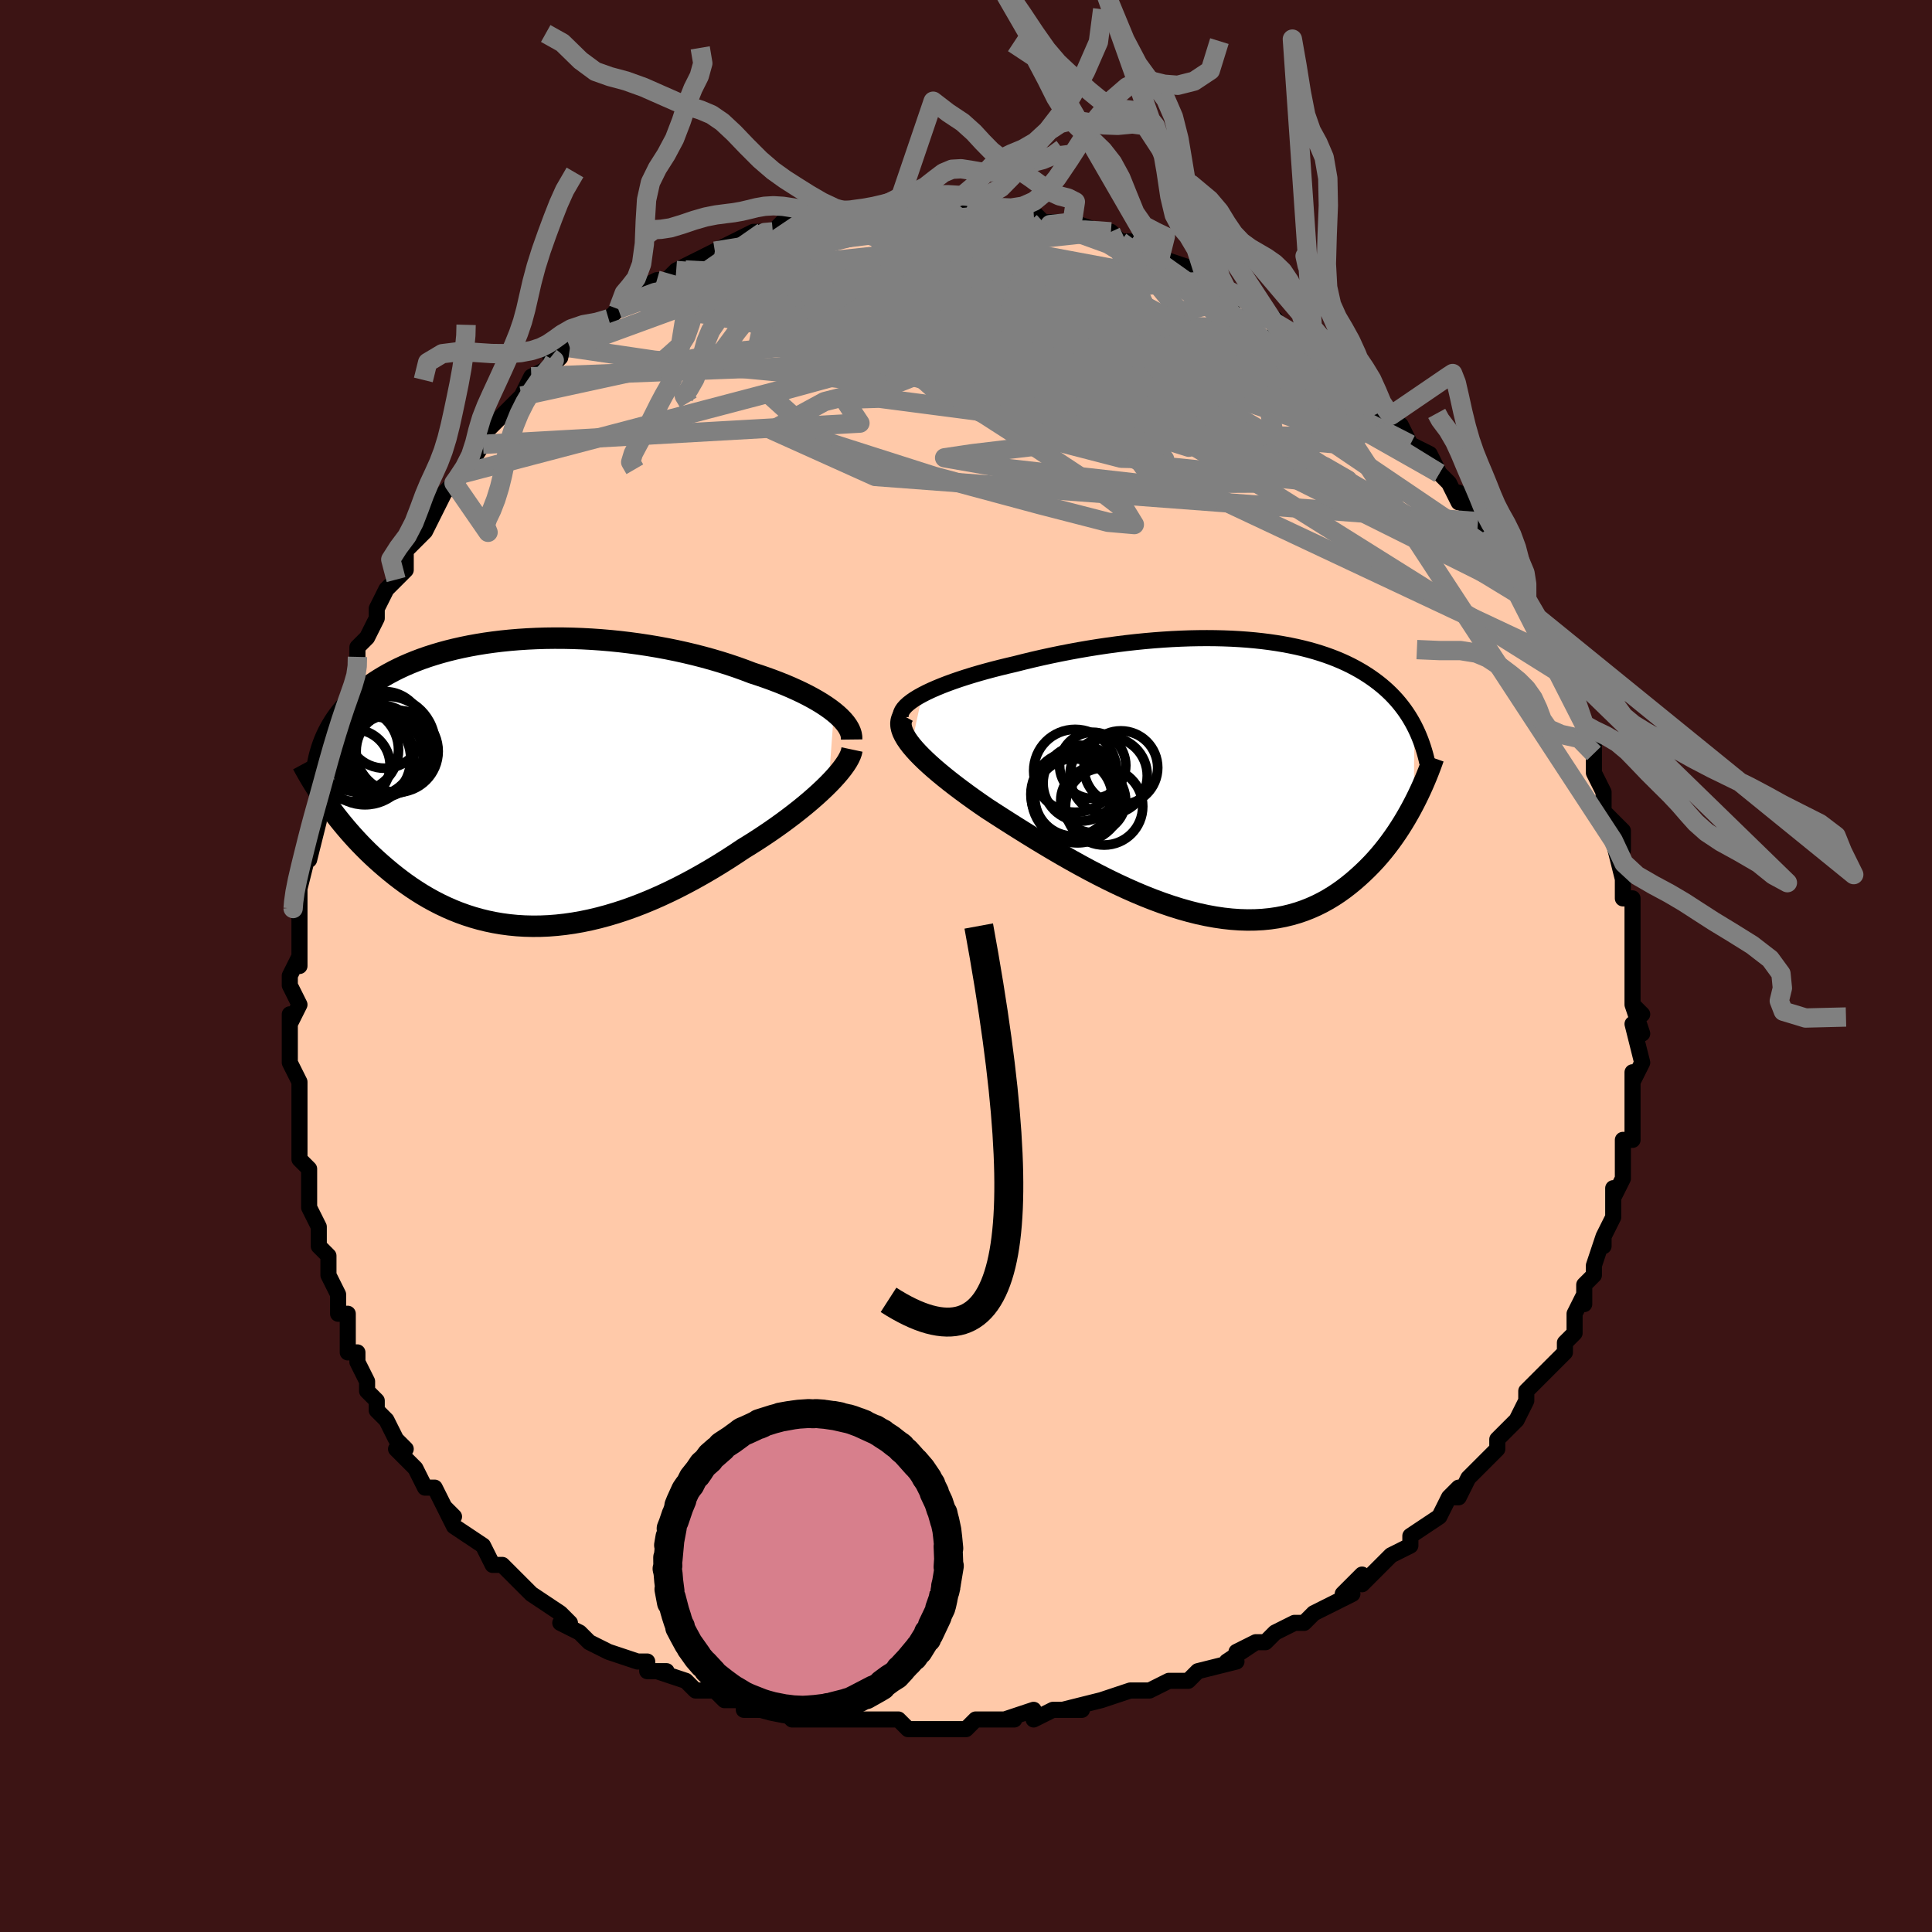 <svg viewBox="-100 -100 200 200" xmlns="http://www.w3.org/2000/svg" width="400" height="400" id="face-svg"><defs><clipPath id="leftEyeClipPath"><polyline points="31.471,-7.313,31.089,-7.606,30.676,-7.897,30.234,-8.186,29.762,-8.473,29.263,-8.757,28.738,-9.038,28.187,-9.315,27.612,-9.587,27.015,-9.856,26.395,-10.119,25.755,-10.376,25.095,-10.628,24.416,-10.874,23.72,-11.113,23.007,-11.345,22.218,-11.647,21.404,-11.939,20.567,-12.221,19.708,-12.492,18.829,-12.752,17.932,-12.999,17.018,-13.234,16.089,-13.455,15.148,-13.663,14.195,-13.856,13.232,-14.034,12.262,-14.197,11.286,-14.345,10.306,-14.477,9.323,-14.594,8.34,-14.694,7.358,-14.778,6.379,-14.846,5.404,-14.898,4.435,-14.933,3.473,-14.953,2.521,-14.956,1.579,-14.944,0.648,-14.915,-0.269,-14.871,-1.172,-14.812,-2.06,-14.738,-2.932,-14.649,-3.786,-14.545,-4.622,-14.428,-5.439,-14.296,-6.236,-14.152,-7.013,-13.994,-7.768,-13.824,-8.503,-13.642,-9.215,-13.449,-9.905,-13.244,-10.573,-13.03,-11.218,-12.805,-11.84,-12.57,-12.44,-12.327,-13.018,-12.076,-13.573,-11.817,-14.107,-11.55,-14.618,-11.277,-15.109,-10.998,-15.579,-10.714,-16.03,-10.425,-16.461,-10.131,-16.873,-9.834,-17.268,-9.532,-17.645,-9.225,-18.005,-8.912,-18.348,-8.594,-18.674,-8.271,-18.983,-7.944,-19.276,-7.612,-19.553,-7.276,-19.813,-6.936,-20.059,-6.592,-20.289,-6.244,-20.504,-5.893,-20.705,-5.539,-20.891,-5.182,-21.095,2.042,-20.795,2.461,-20.484,2.883,-20.162,3.308,-19.829,3.735,-19.484,4.164,-19.128,4.594,-18.76,5.025,-18.38,5.456,-17.989,5.886,-17.586,6.315,-17.17,6.742,-16.743,7.167,-16.303,7.588,-15.852,8.005,-15.387,8.419,-14.908,8.833,-14.414,9.245,-13.906,9.653,-13.383,10.056,-12.845,10.452,-12.291,10.839,-11.722,11.217,-11.137,11.584,-10.537,11.938,-9.921,12.277,-9.289,12.602,-8.642,12.909,-7.979,13.199,-7.301,13.469,-6.607,13.718,-5.899,13.946,-5.176,14.151,-4.438,14.332,-3.686,14.488,-2.921,14.619,-2.142,14.723,-1.351,14.801,-0.547,14.85,0.269,14.871,1.096,14.864,1.934,14.828,2.781,14.762,3.638,14.667,4.503,14.543,5.376,14.39,6.256,14.207,7.142,13.996,8.033,13.756,8.928,13.489,9.827,13.195,10.728,12.874,11.63,12.528,12.531,12.157,13.432,11.763,14.331,11.346,15.226,10.909,16.117,10.451,17.002,9.976,17.879,9.484,18.748,8.978,19.608,8.458,20.456,7.927,21.291,7.386,22.112,6.838,22.815,6.405,23.507,5.965,24.186,5.52,24.852,5.071,25.503,4.618,26.138,4.163,26.755,3.706,27.355,3.249,27.935,2.793,28.494,2.339,29.031,1.887,29.544,1.439,30.032,0.997,30.494,0.561,30.927,0.133"></polyline></clipPath><clipPath id="rightEyeClipPath"><polyline points="-31.137,-8.557,-30.677,-8.792,-30.184,-9.025,-29.658,-9.255,-29.103,-9.483,-28.519,-9.708,-27.91,-9.93,-27.276,-10.148,-26.619,-10.362,-25.942,-10.572,-25.245,-10.778,-24.531,-10.978,-23.8,-11.174,-23.055,-11.364,-22.297,-11.549,-21.526,-11.729,-20.606,-11.962,-19.673,-12.187,-18.728,-12.404,-17.774,-12.611,-16.812,-12.81,-15.844,-12.998,-14.873,-13.176,-13.898,-13.343,-12.923,-13.499,-11.949,-13.643,-10.977,-13.775,-10.008,-13.896,-9.045,-14.004,-8.088,-14.1,-7.139,-14.183,-6.199,-14.253,-5.269,-14.311,-4.35,-14.355,-3.443,-14.387,-2.548,-14.405,-1.668,-14.411,-0.802,-14.404,0.048,-14.384,0.882,-14.352,1.7,-14.306,2.5,-14.249,3.283,-14.179,4.047,-14.097,4.793,-14.003,5.52,-13.897,6.228,-13.779,6.916,-13.651,7.585,-13.511,8.234,-13.361,8.864,-13.201,9.474,-13.03,10.065,-12.849,10.636,-12.659,11.188,-12.46,11.721,-12.252,12.235,-12.036,12.73,-11.812,13.208,-11.58,13.667,-11.34,14.109,-11.094,14.534,-10.842,14.943,-10.583,15.336,-10.319,15.713,-10.049,16.076,-9.775,16.425,-9.495,16.76,-9.208,17.082,-8.915,17.391,-8.616,17.686,-8.311,17.97,-8,18.24,-7.683,18.498,-7.36,18.745,-7.032,18.979,-6.699,19.202,-6.36,19.413,-6.016,19.613,-5.667,19.802,-5.313,19.754,2.734,19.493,3.228,19.219,3.723,18.934,4.219,18.637,4.714,18.327,5.208,18.004,5.701,17.668,6.19,17.319,6.675,16.956,7.156,16.58,7.63,16.19,8.098,15.786,8.557,15.367,9.007,14.934,9.447,14.486,9.879,14.022,10.306,13.541,10.726,13.043,11.135,12.528,11.532,11.995,11.915,11.443,12.281,10.873,12.628,10.283,12.955,9.674,13.26,9.046,13.54,8.398,13.796,7.731,14.024,7.044,14.223,6.338,14.394,5.613,14.533,4.869,14.641,4.107,14.717,3.326,14.759,2.529,14.769,1.714,14.744,0.883,14.685,0.037,14.593,-0.825,14.466,-1.7,14.306,-2.588,14.114,-3.488,13.888,-4.399,13.631,-5.32,13.344,-6.25,13.027,-7.187,12.681,-8.13,12.309,-9.078,11.911,-10.03,11.49,-10.983,11.047,-11.937,10.584,-12.889,10.103,-13.839,9.606,-14.784,9.095,-15.723,8.574,-16.655,8.043,-17.577,7.505,-18.488,6.963,-19.387,6.419,-20.27,5.875,-21.137,5.334,-21.987,4.799,-22.816,4.27,-23.624,3.751,-24.408,3.244,-25.095,2.772,-25.764,2.302,-26.415,1.835,-27.045,1.371,-27.655,0.912,-28.242,0.458,-28.804,0.01,-29.342,-0.432,-29.853,-0.866,-30.335,-1.293,-30.788,-1.71,-31.209,-2.119,-31.598,-2.517,-31.952,-2.906,-32.271,-3.283"></polyline></clipPath><filter id="fuzzy"><feTurbulence id="turbulence" baseFrequency="0.05" numOctaves="3" type="noise" result="noise"></feTurbulence><feDisplacementMap in="SourceGraphic" in2="noise" scale="2"></feDisplacementMap></filter><linearGradient id="rainbowGradient" x1="0%" y1="0%" x2="100%" y2="0%"><stop offset="0%" style="stop-color: rgb(44, 34, 43);  stop-opacity: 1"></stop><stop offset="50%" style="stop-color: rgb(230, 230, 250);  stop-opacity: 1"></stop><stop offset="100%" style="stop-color: rgb(145, 85, 61);  stop-opacity: 1"></stop></linearGradient></defs><title>That&#39;s an ugly face</title><desc>CREATED BY XUAN TANG, MORE INFO AT TXSTC55.GITHUB.IO</desc><rect x="-100" y="-100" width="100%" height="100%" opacity="1" fill="rgb(60, 20, 20)"></rect><polyline id="faceContour" points="69,1,69,2,69,3,69,4,70,5,69,4,70,7,69,6,70,10,69,12,69,11,69,14,69,13,69,14,69,15,69,17,69,18,68,18,68,19,68,22,67,24,67,23,67,25,67,26,66,28,66,29,66,28,65,31,65,32,64,33,64,35,64,34,63,36,63,38,63,38,62,39,62,40,60,42,60,42,58,44,58,45,58,45,58,45,57,47,56,48,55,49,55,50,53,52,53,52,52,53,51,55,50,55,51,54,50,55,49,57,49,57,46,59,46,60,46,60,44,61,43,62,44,61,41,64,41,63,39,65,39,65,40,65,38,66,36,67,35,68,34,68,32,69,31,70,30,70,28,71,30,70,27,72,28,72,24,73,24,73,24,73,23,74,21,74,21,74,19,75,17,75,18,75,17,75,14,76,14,76,10,77,12,77,9,77,7,78,7,77,4,78,5,78,2,78,2,78,1,78,0,79,-2,79,-3,79,-3,79,-4,79,-6,79,-7,78,-9,78,-10,78,-11,78,-12,78,-15,78,-13,78,-14,78,-18,78,-19,77,-18,78,-19,77,-20,77,-23,77,-23,76,-25,76,-25,76,-26,75,-28,75,-28,75,-29,74,-32,73,-31,73,-33,73,-33,72,-34,72,-37,71,-37,71,-39,70,-40,69,-40,69,-42,68,-41,68,-42,67,-45,65,-45,65,-46,64,-45,65,-47,63,-48,62,-49,62,-50,60,-50,60,-50,60,-53,58,-54,56,-53,57,-54,56,-55,54,-55,54,-56,54,-57,52,-59,50,-58,50,-59,49,-60,47,-60,47,-61,46,-61,45,-62,44,-62,43,-63,41,-63,40,-64,40,-64,36,-65,36,-65,36,-65,35,-65,34,-66,32,-66,32,-66,30,-67,29,-67,29,-67,27,-68,25,-68,24,-68,22,-68,21,-69,20,-69,19,-69,18,-69,15,-69,15,-69,12,-69,12,-70,10,-70,10,-70,10,-70,5,-70,6,-69,4,-70,2,-70,1,-69,-1,-69,0,-69,-3,-69,-6,-69,-5,-69,-7,-69,-7,-69,-8,-68,-12,-68,-11,-67,-15,-68,-14,-67,-17,-67,-16,-66,-18,-67,-19,-66,-21,-66,-21,-65,-24,-65,-25,-64,-27,-64,-28,-63,-29,-63,-30,-63,-31,-63,-32,-63,-33,-62,-34,-61,-36,-61,-37,-61,-37,-60,-39,-59,-40,-59,-40,-58,-41,-58,-43,-57,-44,-56,-45,-55,-47,-54,-49,-54,-49,-53,-50,-53,-50,-52,-51,-50,-54,-50,-54,-50,-54,-50,-55,-47,-58,-48,-57,-46,-59,-46,-59,-45,-61,-43,-62,-43,-62,-42,-63,-43,-63,-41,-64,-41,-64,-39,-66,-38,-66,-37,-67,-36,-68,-36,-68,-34,-69,-35,-69,-34,-70,-32,-71,-31,-71,-30,-72,-30,-72,-30,-72,-28,-73,-26,-74,-24,-75,-25,-74,-24,-75,-22,-76,-22,-76,-22,-76,-21,-76,-20,-76,-19,-77,-17,-77,-17,-77,-17,-77,-14,-78,-14,-78,-12,-78,-12,-78,-10,-78,-9,-78,-7,-79,-8,-79,-6,-79,-6,-79,-3,-79,-2,-79,-3,-79,-2,-79,1,-78,1,-79,2,-78,2,-79,4,-78,4,-78,7,-78,7,-78,8,-77,10,-77,9,-77,12,-76,11,-77,14,-76,15,-76,16,-75,16,-75,17,-75,19,-74,21,-73,20,-73,20,-73,21,-73,24,-72,24,-71,25,-71,26,-71,27,-70,29,-69,28,-69,29,-69,30,-67,32,-67,32,-66,33,-66,34,-65,36,-64,36,-64,36,-63,38,-62,39,-61,40,-61,41,-60,42,-58,42,-58,44,-57,44,-57,45,-55,45,-56,46,-54,46,-54,48,-53,49,-51,49,-51,50,-50,51,-48,51,-49,52,-47,53,-45,53,-45,53,-46,54,-44,56,-42,56,-41,57,-39,57,-40,58,-38,58,-37,59,-36,60,-35,61,-33,60,-34,61,-32,61,-32,62,-30,63,-28,63,-28,64,-25,64,-25,64,-25,65,-22,65,-23,65,-21,65,-20,66,-18,66,-16,67,-15,67,-15,68,-14,68,-12,67,-13,68,-9,68,-10,68,-7,69,-7,69,-6,69,-5,69,-4,69,-2,69,-3,69,1,69,2" fill="#ffc9a9" stroke="black" stroke-width="1.667" stroke-linejoin="round" filter="url(#fuzzy)"></polyline><g transform="translate(26.607 -19.532)"><polyline id="rightCountour" points="-31.137,-8.557,-30.677,-8.792,-30.184,-9.025,-29.658,-9.255,-29.103,-9.483,-28.519,-9.708,-27.91,-9.93,-27.276,-10.148,-26.619,-10.362,-25.942,-10.572,-25.245,-10.778,-24.531,-10.978,-23.8,-11.174,-23.055,-11.364,-22.297,-11.549,-21.526,-11.729,-20.606,-11.962,-19.673,-12.187,-18.728,-12.404,-17.774,-12.611,-16.812,-12.81,-15.844,-12.998,-14.873,-13.176,-13.898,-13.343,-12.923,-13.499,-11.949,-13.643,-10.977,-13.775,-10.008,-13.896,-9.045,-14.004,-8.088,-14.1,-7.139,-14.183,-6.199,-14.253,-5.269,-14.311,-4.35,-14.355,-3.443,-14.387,-2.548,-14.405,-1.668,-14.411,-0.802,-14.404,0.048,-14.384,0.882,-14.352,1.7,-14.306,2.5,-14.249,3.283,-14.179,4.047,-14.097,4.793,-14.003,5.52,-13.897,6.228,-13.779,6.916,-13.651,7.585,-13.511,8.234,-13.361,8.864,-13.201,9.474,-13.03,10.065,-12.849,10.636,-12.659,11.188,-12.46,11.721,-12.252,12.235,-12.036,12.73,-11.812,13.208,-11.58,13.667,-11.34,14.109,-11.094,14.534,-10.842,14.943,-10.583,15.336,-10.319,15.713,-10.049,16.076,-9.775,16.425,-9.495,16.76,-9.208,17.082,-8.915,17.391,-8.616,17.686,-8.311,17.97,-8,18.24,-7.683,18.498,-7.36,18.745,-7.032,18.979,-6.699,19.202,-6.36,19.413,-6.016,19.613,-5.667,19.802,-5.313,19.754,2.734,19.493,3.228,19.219,3.723,18.934,4.219,18.637,4.714,18.327,5.208,18.004,5.701,17.668,6.19,17.319,6.675,16.956,7.156,16.58,7.63,16.19,8.098,15.786,8.557,15.367,9.007,14.934,9.447,14.486,9.879,14.022,10.306,13.541,10.726,13.043,11.135,12.528,11.532,11.995,11.915,11.443,12.281,10.873,12.628,10.283,12.955,9.674,13.26,9.046,13.54,8.398,13.796,7.731,14.024,7.044,14.223,6.338,14.394,5.613,14.533,4.869,14.641,4.107,14.717,3.326,14.759,2.529,14.769,1.714,14.744,0.883,14.685,0.037,14.593,-0.825,14.466,-1.7,14.306,-2.588,14.114,-3.488,13.888,-4.399,13.631,-5.32,13.344,-6.25,13.027,-7.187,12.681,-8.13,12.309,-9.078,11.911,-10.03,11.49,-10.983,11.047,-11.937,10.584,-12.889,10.103,-13.839,9.606,-14.784,9.095,-15.723,8.574,-16.655,8.043,-17.577,7.505,-18.488,6.963,-19.387,6.419,-20.27,5.875,-21.137,5.334,-21.987,4.799,-22.816,4.27,-23.624,3.751,-24.408,3.244,-25.095,2.772,-25.764,2.302,-26.415,1.835,-27.045,1.371,-27.655,0.912,-28.242,0.458,-28.804,0.01,-29.342,-0.432,-29.853,-0.866,-30.335,-1.293,-30.788,-1.71,-31.209,-2.119,-31.598,-2.517,-31.952,-2.906,-32.271,-3.283" fill="white" stroke="white" stroke-width="0" stroke-linejoin="round" filter="url(#fuzzy)"></polyline></g><g transform="translate(-45.146 -18.985)"><polyline id="leftCountour" points="31.471,-7.313,31.089,-7.606,30.676,-7.897,30.234,-8.186,29.762,-8.473,29.263,-8.757,28.738,-9.038,28.187,-9.315,27.612,-9.587,27.015,-9.856,26.395,-10.119,25.755,-10.376,25.095,-10.628,24.416,-10.874,23.72,-11.113,23.007,-11.345,22.218,-11.647,21.404,-11.939,20.567,-12.221,19.708,-12.492,18.829,-12.752,17.932,-12.999,17.018,-13.234,16.089,-13.455,15.148,-13.663,14.195,-13.856,13.232,-14.034,12.262,-14.197,11.286,-14.345,10.306,-14.477,9.323,-14.594,8.34,-14.694,7.358,-14.778,6.379,-14.846,5.404,-14.898,4.435,-14.933,3.473,-14.953,2.521,-14.956,1.579,-14.944,0.648,-14.915,-0.269,-14.871,-1.172,-14.812,-2.06,-14.738,-2.932,-14.649,-3.786,-14.545,-4.622,-14.428,-5.439,-14.296,-6.236,-14.152,-7.013,-13.994,-7.768,-13.824,-8.503,-13.642,-9.215,-13.449,-9.905,-13.244,-10.573,-13.03,-11.218,-12.805,-11.84,-12.57,-12.44,-12.327,-13.018,-12.076,-13.573,-11.817,-14.107,-11.55,-14.618,-11.277,-15.109,-10.998,-15.579,-10.714,-16.03,-10.425,-16.461,-10.131,-16.873,-9.834,-17.268,-9.532,-17.645,-9.225,-18.005,-8.912,-18.348,-8.594,-18.674,-8.271,-18.983,-7.944,-19.276,-7.612,-19.553,-7.276,-19.813,-6.936,-20.059,-6.592,-20.289,-6.244,-20.504,-5.893,-20.705,-5.539,-20.891,-5.182,-21.095,2.042,-20.795,2.461,-20.484,2.883,-20.162,3.308,-19.829,3.735,-19.484,4.164,-19.128,4.594,-18.76,5.025,-18.38,5.456,-17.989,5.886,-17.586,6.315,-17.17,6.742,-16.743,7.167,-16.303,7.588,-15.852,8.005,-15.387,8.419,-14.908,8.833,-14.414,9.245,-13.906,9.653,-13.383,10.056,-12.845,10.452,-12.291,10.839,-11.722,11.217,-11.137,11.584,-10.537,11.938,-9.921,12.277,-9.289,12.602,-8.642,12.909,-7.979,13.199,-7.301,13.469,-6.607,13.718,-5.899,13.946,-5.176,14.151,-4.438,14.332,-3.686,14.488,-2.921,14.619,-2.142,14.723,-1.351,14.801,-0.547,14.85,0.269,14.871,1.096,14.864,1.934,14.828,2.781,14.762,3.638,14.667,4.503,14.543,5.376,14.39,6.256,14.207,7.142,13.996,8.033,13.756,8.928,13.489,9.827,13.195,10.728,12.874,11.63,12.528,12.531,12.157,13.432,11.763,14.331,11.346,15.226,10.909,16.117,10.451,17.002,9.976,17.879,9.484,18.748,8.978,19.608,8.458,20.456,7.927,21.291,7.386,22.112,6.838,22.815,6.405,23.507,5.965,24.186,5.52,24.852,5.071,25.503,4.618,26.138,4.163,26.755,3.706,27.355,3.249,27.935,2.793,28.494,2.339,29.031,1.887,29.544,1.439,30.032,0.997,30.494,0.561,30.927,0.133" fill="white" stroke="white" stroke-width="0" stroke-linejoin="round" filter="url(#fuzzy)"></polyline></g><g transform="translate(26.607 -19.532)"><polyline id="rightUpper" points="-33.371,-6.217,-33.377,-6.443,-33.326,-6.672,-33.219,-6.904,-33.059,-7.138,-32.85,-7.374,-32.593,-7.61,-32.291,-7.848,-31.946,-8.085,-31.561,-8.322,-31.137,-8.557,-30.677,-8.792,-30.184,-9.025,-29.658,-9.255,-29.103,-9.483,-28.519,-9.708,-27.91,-9.93,-27.276,-10.148,-26.619,-10.362,-25.942,-10.572,-25.245,-10.778,-24.531,-10.978,-23.8,-11.174,-23.055,-11.364,-22.297,-11.549,-21.526,-11.729,-20.606,-11.962,-19.673,-12.187,-18.728,-12.404,-17.774,-12.611,-16.812,-12.81,-15.844,-12.998,-14.873,-13.176,-13.898,-13.343,-12.923,-13.499,-11.949,-13.643,-10.977,-13.775,-10.008,-13.896,-9.045,-14.004,-8.088,-14.1,-7.139,-14.183,-6.199,-14.253,-5.269,-14.311,-4.35,-14.355,-3.443,-14.387,-2.548,-14.405,-1.668,-14.411,-0.802,-14.404,0.048,-14.384,0.882,-14.352,1.7,-14.306,2.5,-14.249,3.283,-14.179,4.047,-14.097,4.793,-14.003,5.52,-13.897,6.228,-13.779,6.916,-13.651,7.585,-13.511,8.234,-13.361,8.864,-13.201,9.474,-13.03,10.065,-12.849,10.636,-12.659,11.188,-12.46,11.721,-12.252,12.235,-12.036,12.73,-11.812,13.208,-11.58,13.667,-11.34,14.109,-11.094,14.534,-10.842,14.943,-10.583,15.336,-10.319,15.713,-10.049,16.076,-9.775,16.425,-9.495,16.76,-9.208,17.082,-8.915,17.391,-8.616,17.686,-8.311,17.97,-8,18.24,-7.683,18.498,-7.36,18.745,-7.032,18.979,-6.699,19.202,-6.36,19.413,-6.016,19.613,-5.667,19.802,-5.313,19.98,-4.954,20.148,-4.591,20.305,-4.223,20.453,-3.851,20.59,-3.475,20.718,-3.095,20.837,-2.711,20.947,-2.323,21.048,-1.931,21.14,-1.536" fill="none" stroke="black" stroke-width="1.667" stroke-linejoin="round" filter="url(#fuzzy)"></polyline><polyline id="rightLower" points="-33.092,-6.381,-33.23,-6.13,-33.314,-5.865,-33.347,-5.588,-33.329,-5.297,-33.262,-4.992,-33.15,-4.675,-32.992,-4.346,-32.792,-4.003,-32.551,-3.649,-32.271,-3.283,-31.952,-2.906,-31.598,-2.517,-31.209,-2.119,-30.788,-1.71,-30.335,-1.293,-29.853,-0.866,-29.342,-0.432,-28.804,0.01,-28.242,0.458,-27.655,0.912,-27.045,1.371,-26.415,1.835,-25.764,2.302,-25.095,2.772,-24.408,3.244,-23.624,3.751,-22.816,4.27,-21.987,4.799,-21.137,5.334,-20.27,5.875,-19.387,6.419,-18.488,6.963,-17.577,7.505,-16.655,8.043,-15.723,8.574,-14.784,9.095,-13.839,9.606,-12.889,10.103,-11.937,10.584,-10.983,11.047,-10.03,11.49,-9.078,11.911,-8.13,12.309,-7.187,12.681,-6.25,13.027,-5.32,13.344,-4.399,13.631,-3.488,13.888,-2.588,14.114,-1.7,14.306,-0.825,14.466,0.037,14.593,0.883,14.685,1.714,14.744,2.529,14.769,3.326,14.759,4.107,14.717,4.869,14.641,5.613,14.533,6.338,14.394,7.044,14.223,7.731,14.024,8.398,13.796,9.046,13.54,9.674,13.26,10.283,12.955,10.873,12.628,11.443,12.281,11.995,11.915,12.528,11.532,13.043,11.135,13.541,10.726,14.022,10.306,14.486,9.879,14.934,9.447,15.367,9.007,15.786,8.557,16.19,8.098,16.58,7.63,16.956,7.156,17.319,6.675,17.668,6.19,18.004,5.701,18.327,5.208,18.637,4.714,18.934,4.219,19.219,3.723,19.493,3.228,19.754,2.734,20.004,2.242,20.243,1.753,20.471,1.267,20.688,0.785,20.894,0.308,21.091,-0.165,21.278,-0.633,21.455,-1.096,21.623,-1.554,21.782,-2.006" fill="none" stroke="black" stroke-width="2.222" stroke-linejoin="round" filter="url(#fuzzy)"></polyline><!--[--><circle r="4.29" cx="-15.309" cy="-0.672" stroke="black" fill="none" stroke-width="1" filter="url(#fuzzy)" clip-path="url(#rightEyeClipPath)"></circle><circle r="4.005" cx="-11.845" cy="-0.17" stroke="black" fill="none" stroke-width="1" filter="url(#fuzzy)" clip-path="url(#rightEyeClipPath)"></circle><circle r="3.427" cx="-13.493" cy="-1.237" stroke="black" fill="none" stroke-width="1" filter="url(#fuzzy)" clip-path="url(#rightEyeClipPath)"></circle><circle r="4.768" cx="-15.064" cy="2.014" stroke="black" fill="none" stroke-width="1" filter="url(#fuzzy)" clip-path="url(#rightEyeClipPath)"></circle><circle r="3.925" cx="-14.703" cy="0.608" stroke="black" fill="none" stroke-width="1" filter="url(#fuzzy)" clip-path="url(#rightEyeClipPath)"></circle><circle r="3.997" cx="-12.309" cy="3.014" stroke="black" fill="none" stroke-width="1" filter="url(#fuzzy)" clip-path="url(#rightEyeClipPath)"></circle><circle r="4.009" cx="-15.478" cy="2.08" stroke="black" fill="none" stroke-width="1" filter="url(#fuzzy)" clip-path="url(#rightEyeClipPath)"></circle><circle r="4.423" cx="-15.467" cy="1.754" stroke="black" fill="none" stroke-width="1" filter="url(#fuzzy)" clip-path="url(#rightEyeClipPath)"></circle><circle r="3.814" cx="-10.576" cy="-0.996" stroke="black" fill="none" stroke-width="1" filter="url(#fuzzy)" clip-path="url(#rightEyeClipPath)"></circle><circle r="3.356" cx="-13.438" cy="2.377" stroke="black" fill="none" stroke-width="1" filter="url(#fuzzy)" clip-path="url(#rightEyeClipPath)"></circle><!--]--></g><g transform="translate(-45.146 -18.985)"><polyline id="leftUpper" points="33.306,-4.46,33.303,-4.729,33.257,-5.004,33.168,-5.284,33.038,-5.567,32.869,-5.854,32.661,-6.144,32.416,-6.435,32.135,-6.727,31.82,-7.02,31.471,-7.313,31.089,-7.606,30.676,-7.897,30.234,-8.186,29.762,-8.473,29.263,-8.757,28.738,-9.038,28.187,-9.315,27.612,-9.587,27.015,-9.856,26.395,-10.119,25.755,-10.376,25.095,-10.628,24.416,-10.874,23.72,-11.113,23.007,-11.345,22.218,-11.647,21.404,-11.939,20.567,-12.221,19.708,-12.492,18.829,-12.752,17.932,-12.999,17.018,-13.234,16.089,-13.455,15.148,-13.663,14.195,-13.856,13.232,-14.034,12.262,-14.197,11.286,-14.345,10.306,-14.477,9.323,-14.594,8.34,-14.694,7.358,-14.778,6.379,-14.846,5.404,-14.898,4.435,-14.933,3.473,-14.953,2.521,-14.956,1.579,-14.944,0.648,-14.915,-0.269,-14.871,-1.172,-14.812,-2.06,-14.738,-2.932,-14.649,-3.786,-14.545,-4.622,-14.428,-5.439,-14.296,-6.236,-14.152,-7.013,-13.994,-7.768,-13.824,-8.503,-13.642,-9.215,-13.449,-9.905,-13.244,-10.573,-13.03,-11.218,-12.805,-11.84,-12.57,-12.44,-12.327,-13.018,-12.076,-13.573,-11.817,-14.107,-11.55,-14.618,-11.277,-15.109,-10.998,-15.579,-10.714,-16.03,-10.425,-16.461,-10.131,-16.873,-9.834,-17.268,-9.532,-17.645,-9.225,-18.005,-8.912,-18.348,-8.594,-18.674,-8.271,-18.983,-7.944,-19.276,-7.612,-19.553,-7.276,-19.813,-6.936,-20.059,-6.592,-20.289,-6.244,-20.504,-5.893,-20.705,-5.539,-20.891,-5.182,-21.064,-4.822,-21.222,-4.459,-21.368,-4.093,-21.5,-3.725,-21.62,-3.355,-21.728,-2.982,-21.824,-2.608,-21.908,-2.232,-21.981,-1.853,-22.043,-1.474" fill="none" stroke="black" stroke-width="2.222" stroke-linejoin="round" filter="url(#fuzzy)"></polyline><polyline id="leftLower" points="33.345,-3.426,33.287,-3.151,33.183,-2.854,33.035,-2.537,32.846,-2.2,32.616,-1.847,32.347,-1.477,32.043,-1.093,31.703,-0.695,31.331,-0.286,30.927,0.133,30.494,0.561,30.032,0.997,29.544,1.439,29.031,1.887,28.494,2.339,27.935,2.793,27.355,3.249,26.755,3.706,26.138,4.163,25.503,4.618,24.852,5.071,24.186,5.52,23.507,5.965,22.815,6.405,22.112,6.838,21.291,7.386,20.456,7.927,19.608,8.458,18.748,8.978,17.879,9.484,17.002,9.976,16.117,10.451,15.226,10.909,14.331,11.346,13.432,11.763,12.531,12.157,11.63,12.528,10.728,12.874,9.827,13.195,8.928,13.489,8.033,13.756,7.142,13.996,6.256,14.207,5.376,14.39,4.503,14.543,3.638,14.667,2.781,14.762,1.934,14.828,1.096,14.864,0.269,14.871,-0.547,14.85,-1.351,14.801,-2.142,14.723,-2.921,14.619,-3.686,14.488,-4.438,14.332,-5.176,14.151,-5.899,13.946,-6.607,13.718,-7.301,13.469,-7.979,13.199,-8.642,12.909,-9.289,12.602,-9.921,12.277,-10.537,11.938,-11.137,11.584,-11.722,11.217,-12.291,10.839,-12.845,10.452,-13.383,10.056,-13.906,9.653,-14.414,9.245,-14.908,8.833,-15.387,8.419,-15.852,8.005,-16.303,7.588,-16.743,7.167,-17.17,6.742,-17.586,6.315,-17.989,5.886,-18.38,5.456,-18.76,5.025,-19.128,4.594,-19.484,4.164,-19.829,3.735,-20.162,3.308,-20.484,2.883,-20.795,2.461,-21.095,2.042,-21.385,1.627,-21.663,1.216,-21.931,0.809,-22.189,0.407,-22.437,0.009,-22.674,-0.383,-22.902,-0.77,-23.121,-1.152,-23.33,-1.528,-23.531,-1.9" fill="none" stroke="black" stroke-width="2.222" stroke-linejoin="round" filter="url(#fuzzy)"></polyline><!--[--><circle r="4.741" cx="-17.075" cy="-2.447" stroke="black" fill="none" stroke-width="1" filter="url(#fuzzy)" clip-path="url(#leftEyeClipPath)"></circle><circle r="3.722" cx="-18.193" cy="-1.775" stroke="black" fill="none" stroke-width="1" filter="url(#fuzzy)" clip-path="url(#leftEyeClipPath)"></circle><circle r="4.093" cx="-16.113" cy="-2.722" stroke="black" fill="none" stroke-width="1" filter="url(#fuzzy)" clip-path="url(#leftEyeClipPath)"></circle><circle r="4.327" cx="-17.926" cy="-3.388" stroke="black" fill="none" stroke-width="1" filter="url(#fuzzy)" clip-path="url(#leftEyeClipPath)"></circle><circle r="4.076" cx="-15.119" cy="-2.905" stroke="black" fill="none" stroke-width="1" filter="url(#fuzzy)" clip-path="url(#leftEyeClipPath)"></circle><circle r="3.97" cx="-15.044" cy="-5.458" stroke="black" fill="none" stroke-width="1" filter="url(#fuzzy)" clip-path="url(#leftEyeClipPath)"></circle><circle r="4.103" cx="-14.364" cy="-2.937" stroke="black" fill="none" stroke-width="1" filter="url(#fuzzy)" clip-path="url(#leftEyeClipPath)"></circle><circle r="4.833" cx="-15.752" cy="-3.229" stroke="black" fill="none" stroke-width="1" filter="url(#fuzzy)" clip-path="url(#leftEyeClipPath)"></circle><circle r="4.246" cx="-13.741" cy="-3.242" stroke="black" fill="none" stroke-width="1" filter="url(#fuzzy)" clip-path="url(#leftEyeClipPath)"></circle><circle r="4.976" cx="-14.782" cy="-3.957" stroke="black" fill="none" stroke-width="1" filter="url(#fuzzy)" clip-path="url(#leftEyeClipPath)"></circle><!--]--></g><g id="hairs"><!--[--><polyline points="16,-75,28.079,-66.02,21.9,-66.26,8.697,-66.546,-4.037,-65.344,-9.213,-63.133,-4.225,-60.674,8.093,-58.338,22.081,-56.272,32.674,-54.854,37.15,-54.767,34.653,-56.513,24.813,-59.839,7.975,-63.622,-9.634,-67.492,1,-78" fill="none" stroke="rgb(128, 128, 128)" stroke-width="2" stroke-linejoin="round" filter="url(#fuzzy)"></polyline><polyline points="-21,-76,-30.518,-69.366,-27.516,-67.539,-19.565,-67.091,-13.34,-67.082,-11.69,-66.703,-12.427,-65.873,-11.732,-65.048,-7.654,-64.637,-1.099,-64.659,5.456,-64.755,9.922,-64.408,11.757,-63.243,11.794,-61.318,11.193,-59.254,10.483,-58.065,9.393,-58.687,7.42,-61.428,4.41,-65.712,0.621,-70.329,-3.424,-74.059,-6.57,-76.199,-6.432,-76.559,0.93,-74.857,27,-70" fill="none" stroke="rgb(128, 128, 128)" stroke-width="2" stroke-linejoin="round" filter="url(#fuzzy)"></polyline><polyline points="-32,-71,20.088,-55.882,30.011,-49.989,18.199,-49.927,3.848,-51.551,-2.213,-52.61,0.676,-53.039,7.388,-53.838,12.707,-55.793,14.611,-58.805,14.229,-62.042,13.79,-64.57,14.558,-65.92,16.055,-66.241,16.665,-66.032,14.833,-65.76,10.098,-65.651,3.659,-65.743,-1.607,-66.029,-2.207,-66.479,3.296,-66.824,11.889,-65.925,21.649,-60.141,58,-38" fill="none" stroke="rgb(128, 128, 128)" stroke-width="2" stroke-linejoin="round" filter="url(#fuzzy)"></polyline><polyline points="-26,-74,5.393,-69.393,21.285,-63.115,23.636,-59.153,20.102,-57.421,16.885,-57.346,15.993,-57.881,15.942,-58.225,14.491,-58.26,11,-58.247,7.028,-58.341,5.202,-58.449,7.264,-58.466,12.636,-58.566,18.953,-59.235,24.502,-60.801,30.136,-62.109,46,-54" fill="none" stroke="rgb(128, 128, 128)" stroke-width="2" stroke-linejoin="round" filter="url(#fuzzy)"></polyline><polyline points="-7,-79,25.253,-58.63,23.066,-53.704,10.104,-57.758,1.384,-63.182,-1.418,-67.086,-1.949,-69.374,-2.887,-70.839,-4.128,-72.091,-3.898,-73.049,-0.581,-72.958,6.039,-71.02,14.121,-67.466,19.592,-64.479,20.513,-64.802,40,-61" fill="none" stroke="rgb(128, 128, 128)" stroke-width="2" stroke-linejoin="round" filter="url(#fuzzy)"></polyline><polyline points="7,-78,-5.254,-77.142,-15.769,-74.491,-17.936,-71.407,-12.396,-67.981,-4.711,-64.574,-0.224,-61.849,-0.198,-60.067,-1.923,-58.96,-1.703,-58.247,2.129,-58.074,8.218,-58.867,13.367,-60.766,14.554,-63.275,10.383,-65.566,1.505,-67.169,-9.595,-68.297,-19.409,-69.291,-25.45,-69.811,-27.531,-69.919,-17,-77" fill="none" stroke="rgb(128, 128, 128)" stroke-width="2" stroke-linejoin="round" filter="url(#fuzzy)"></polyline><polyline points="-6,-79,-9.575,-72.661,-6.673,-69.208,-5.714,-66.51,-2.897,-64.274,1.92,-63.041,7.332,-62.636,12.035,-62.477,14.812,-62.362,15.18,-62.345,14.234,-61.989,13.85,-60.241,14.952,-56.417,18.386,-51.669,26.527,-51.138,20,-73" fill="none" stroke="rgb(128, 128, 128)" stroke-width="2" stroke-linejoin="round" filter="url(#fuzzy)"></polyline><polyline points="21,-73,-16.004,-65.527,-13.817,-65.023,-0.496,-65.619,9.759,-65.449,13.556,-64.932,11.942,-64.865,6.723,-65.485,0.027,-66.427,-5.195,-67.069,-5.946,-66.828,-1.122,-65.268,7.452,-62.245,16.155,-58.441,20.348,-56.382,9.802,-60.53,-35,-69" fill="none" stroke="rgb(128, 128, 128)" stroke-width="2" stroke-linejoin="round" filter="url(#fuzzy)"></polyline><polyline points="-3,-79,-9.258,-70.426,5.396,-67.607,14.564,-66.616,16.715,-65.701,15.861,-64.513,14.998,-63.547,15.543,-63.144,17.622,-63.292,20.191,-63.983,21.538,-65.335,20.196,-67.352,15.606,-69.765,8.25,-72.217,-0.469,-74.421,-8.801,-75.81,-17.52,-74.733,-36,-68" fill="none" stroke="rgb(128, 128, 128)" stroke-width="2" stroke-linejoin="round" filter="url(#fuzzy)"></polyline><polyline points="42,-58,-5.606,-63.214,-20.379,-59.17,-15.217,-54.505,-3.32,-50.703,7.662,-47.748,14.699,-45.935,17.425,-45.697,16.545,-47.132,12.906,-49.927,7.394,-53.568,1.243,-57.526,-3.98,-61.316,-6.887,-64.493,-6.856,-66.658,-4.186,-67.492,0.216,-66.829,5.208,-64.801,9.492,-62.036,11.503,-59.75,9.532,-59.368,2.503,-61.659,-7.403,-66.939,2,-78" fill="none" stroke="rgb(128, 128, 128)" stroke-width="2" stroke-linejoin="round" filter="url(#fuzzy)"></polyline><polyline points="56,-42,38.184,-54.058,29.571,-54.795,25.02,-55.262,22.002,-56.709,17.441,-59.249,11.39,-62.286,5.744,-64.797,2.03,-65.84,0.929,-64.938,2.575,-62.341,6.2,-59.169,9.411,-57.148,8.702,-57.775,1.877,-61.264,-9.309,-66.141,-19.273,-70.19,-22.176,-72.202,-14.317,-72.968,14,-76" fill="none" stroke="rgb(128, 128, 128)" stroke-width="2" stroke-linejoin="round" filter="url(#fuzzy)"></polyline><polyline points="49,-51,27.58,-64.236,23.827,-65.782,19.354,-64.921,13.034,-63.579,6.752,-62.333,1.861,-61.559,-1.363,-61.622,-3.174,-62.798,-3.66,-65.019,-2.697,-67.733,-0.465,-70.077,2.219,-71.241,4.19,-70.778,4.527,-68.76,2.835,-65.778,-0.991,-62.743,-7.019,-60.374,-14.659,-58.421,-20.066,-55.478,-9.4,-50.677,53,-46" fill="none" stroke="rgb(128, 128, 128)" stroke-width="2" stroke-linejoin="round" filter="url(#fuzzy)"></polyline><polyline points="61,-32,5.651,-58.029,-16.467,-66.414,-19.138,-69.745,-11.119,-70.606,1.691,-69.126,15.198,-65.627,26.618,-61.301,34.196,-57.82,37.101,-56.488,35.377,-57.605,29.767,-60.453,21.427,-63.806,11.691,-66.554,1.98,-68.044,-6.189,-68.07,-11.315,-66.714,-12.444,-64.324,-10.378,-61.73,-9.209,-60.328,-15.807,-61.158,-32.278,-62.714,-41,-64" fill="none" stroke="rgb(128, 128, 128)" stroke-width="2" stroke-linejoin="round" filter="url(#fuzzy)"></polyline><polyline points="-30,-72,1.943,-69.591,9.469,-66.833,11.405,-65.653,15.224,-64.775,18.856,-64.422,19.365,-65.205,16.27,-67.111,10.87,-69.503,4.801,-71.532,-0.578,-72.481,-4.068,-71.93,-4.533,-69.798,-1.277,-66.343,5.259,-62.112,13.102,-57.857,19.172,-54.394,20.558,-52.458,16.066,-52.566,7.121,-54.881,-2.615,-59.107,-8.656,-64.478,-6.844,-69.579,6.728,-71.11,38,-62" fill="none" stroke="rgb(128, 128, 128)" stroke-width="2" stroke-linejoin="round" filter="url(#fuzzy)"></polyline><polyline points="-50,-54,-10.979,-56.201,-12.615,-58.668,-8.976,-58.777,2.482,-57.283,13.115,-56.542,17.287,-57.936,14.868,-61.088,8.759,-64.661,2.294,-67.259,-1.875,-67.84,-1.971,-66.089,2.463,-62.991,9.417,-60.747,14.679,-60.33,20.57,-55.961,62,-30" fill="none" stroke="rgb(128, 128, 128)" stroke-width="2" stroke-linejoin="round" filter="url(#fuzzy)"></polyline><polyline points="28,-69,9.735,-65.108,-13.293,-63.308,-21.344,-64.21,-15.471,-64.978,-1.648,-63.618,14.097,-60.145,27.371,-55.929,35.747,-52.527,38.32,-50.89,35.082,-51.194,26.641,-53.064,14.388,-55.938,0.75,-59.285,-11.077,-62.564,-18.172,-65.058,-18.802,-66.085,-12.059,-66.101,0.278,-68.444,-7,-79" fill="none" stroke="rgb(128, 128, 128)" stroke-width="2" stroke-linejoin="round" filter="url(#fuzzy)"></polyline><polyline points="-41,-64,-22.31,-70.833,-8.429,-68.883,6.605,-62.12,21.701,-55.119,32.966,-50.773,38.69,-49.54,39.513,-50.326,37.127,-51.701,33.362,-52.69,29.582,-53.078,26.188,-53.343,22.485,-54.255,17.291,-56.33,10.106,-59.429,2.049,-62.784,-4.237,-65.408,-5.9,-66.604,-1.791,-66.314,6.118,-65.232,12.972,-64.667,13.819,-65.669,9.171,-66.757,12.255,-61.307,57,-39" fill="none" stroke="rgb(128, 128, 128)" stroke-width="2" stroke-linejoin="round" filter="url(#fuzzy)"></polyline><polyline points="-26,-74,-13.957,-75.95,-10.116,-75.699,-6.47,-74.492,-4.817,-72.288,-6.163,-69.256,-8.548,-65.914,-9.09,-63.162,-6.629,-61.966,-2.281,-62.805,1.975,-65.35,4.87,-68.644,6.129,-71.663,5.707,-73.814,3.248,-75.05,-1.332,-75.605,-6.584,-75.641,-8.925,-74.988,-3.484,-72.582,14.953,-64.527,57,-40" fill="none" stroke="rgb(128, 128, 128)" stroke-width="2" stroke-linejoin="round" filter="url(#fuzzy)"></polyline><polyline points="26,-71,-10.611,-68.344,-15.251,-65.256,-10.181,-62.874,-8.033,-62.153,-9.182,-63.303,-9.965,-65.259,-8.398,-66.638,-5.324,-66.767,-3.029,-65.958,-3.296,-65.057,-6.114,-64.761,-9.588,-65.21,-10.985,-66.018,-8.245,-66.574,-1.098,-66.338,8.76,-64.976,18.343,-62.392,24.328,-58.855,23.839,-55.375,15.481,-54.221,2.002,-58.66,-6.609,-69.855,-7,-79" fill="none" stroke="rgb(128, 128, 128)" stroke-width="2" stroke-linejoin="round" filter="url(#fuzzy)"></polyline><polyline points="57,-39,40.001,-49.728,21.119,-51.651,3.839,-56.342,-5.031,-61.023,-5.665,-63.145,-1.092,-62.759,5.372,-61.344,10.842,-60.32,13.491,-60.212,13.184,-60.613,11.358,-60.759,9.983,-60.232,10.35,-59.288,12.461,-58.61,15.254,-58.697,17.419,-59.394,18.53,-59.899,19.621,-59.574,20.832,-60.013,15.587,-66.896,-3,-79" fill="none" stroke="rgb(128, 128, 128)" stroke-width="2" stroke-linejoin="round" filter="url(#fuzzy)"></polyline><polyline points="49,-51,41.766,-55.099,33.132,-57.61,23.6,-61.456,14.678,-64.723,7.288,-66.977,2.829,-68.39,1.981,-69.022,4.04,-68.922,7.505,-68.331,10.991,-67.558,13.644,-66.7,14.937,-65.57,14.39,-63.953,11.716,-61.975,7.42,-60.232,3.231,-59.487,1.53,-60.112,3.648,-61.699,8.265,-63.23,11.552,-63.811,8.441,-63.47,-9.111,-62.272,-52,-51" fill="none" stroke="rgb(128, 128, 128)" stroke-width="2" stroke-linejoin="round" filter="url(#fuzzy)"></polyline><polyline points="41,-60,25.464,-61.565,17.985,-59.222,19.487,-57.759,22.914,-57.368,24.517,-56.994,23.504,-56.579,21.327,-56.666,20.006,-57.702,20.272,-59.795,21.076,-62.716,20.663,-65.955,18.082,-68.833,13.986,-70.659,10.293,-70.937,8.884,-69.64,9.732,-67.428,9.382,-65.198,-0.261,-62.726,-45,-61" fill="none" stroke="rgb(128, 128, 128)" stroke-width="2" stroke-linejoin="round" filter="url(#fuzzy)"></polyline><polyline points="8,-77,4.129,-66.684,11.756,-57.82,16.721,-55.252,18.893,-56.796,18.055,-59.924,14.679,-62.892,10.085,-65.071,5.71,-66.498,2.186,-67.234,-1.016,-67.137,-4.077,-65.957,-3.851,-63.351,5.953,-59.25,23.756,-56.873,15,-76" fill="none" stroke="rgb(128, 128, 128)" stroke-width="2" stroke-linejoin="round" filter="url(#fuzzy)"></polyline><polyline points="11,-77,8.706,-76.749,12.064,-75.703,14.727,-74.741,17.021,-73.315,19.292,-71.18,21.724,-68.227,24.285,-64.608,26.145,-61.117,25.857,-58.993,22.587,-58.982,17.297,-60.456,12.65,-61.531,11.469,-60.368,14.522,-56.834,18.732,-53.292,17.148,-53.492,3.158,-59.344,-18.904,-67.635,-22,-76" fill="none" stroke="rgb(128, 128, 128)" stroke-width="2" stroke-linejoin="round" filter="url(#fuzzy)"></polyline><polyline points="-35,-69,14.952,-60.769,27.031,-58.923,21.422,-59.996,8.923,-61.976,-2.857,-63.213,-8.533,-63.294,-5.809,-62.46,3.34,-61.039,13.299,-59.694,17.926,-59.557,14.462,-61.33,4.933,-63.989,-7.632,-65.125,-25.49,-63.459,-46,-59" fill="none" stroke="rgb(128, 128, 128)" stroke-width="2" stroke-linejoin="round" filter="url(#fuzzy)"></polyline><polyline points="17,-75,29.368,-66.21,37.839,-57.899,40.352,-54.406,36.925,-55.75,30.05,-59.403,23.18,-62.868,18.931,-64.591,18.08,-64.097,19.897,-61.821,23.157,-58.757,26.815,-56.061,30.015,-54.716,31.836,-55.303,31.337,-57.874,27.961,-61.919,21.995,-66.465,14.74,-70.369,8.348,-72.78,5.151,-73.658,5.771,-74.122,6.021,-76.053,1,-79" fill="none" stroke="rgb(128, 128, 128)" stroke-width="2" stroke-linejoin="round" filter="url(#fuzzy)"></polyline><polyline points="91.096,5.281,86.913,5.385,84.607,4.685,84.192,3.612,84.512,2.287,84.365,0.797,83.251,-0.728,81.386,-2.169,79.299,-3.47,77.397,-4.627,75.782,-5.667,74.316,-6.615,72.8,-7.508,71.139,-8.4,69.462,-9.371,68.111,-10.624,67,-13,18.559,-86.995,17.243,-87.17,15.711,-87.024,14.277,-87.075,13.025,-87.261,11.903,-87.443,10.835,-87.486,9.753,-87.222,8.607,-86.466,7.378,-85.147,6.087,-83.446,4.803,-81.779,3.622,-80.578,2.625,-79.985,1.847,-79.709,1.281,-79.202,1,-78" fill="none" stroke="rgb(128, 128, 128)" stroke-width="2" stroke-linejoin="round" filter="url(#fuzzy)"></polyline><polyline points="14.147,-99.028,13.706,-95.647,12.374,-92.603,11.035,-90.197,9.732,-88.147,8.439,-86.475,7.158,-85.297,5.908,-84.574,4.717,-84.082,3.619,-83.544,2.631,-82.789,1.727,-81.81,0.81,-80.743,-0.279,-79.829,-1.658,-79.337,-3,-79,-8,-79,-6.6,-79.71,-5.362,-80.069,-4.218,-80.664,-3.241,-81.429,-2.354,-82.101,-1.454,-82.478,-0.507,-82.531,0.458,-82.383,1.412,-82.217,2.362,-82.177,3.351,-82.314,4.416,-82.58,5.56,-82.881,6.749,-83.161,7.93,-83.469,9.054,-83.938,9.964,-84.606,9.925,-84.916" fill="none" stroke="rgb(128, 128, 128)" stroke-width="2" stroke-linejoin="round" filter="url(#fuzzy)"></polyline><polyline points="-8,-79,-7.962,-78.701,-8.822,-78.193,-9.892,-77.621,-10.948,-76.979,-11.951,-76.278,-12.926,-75.587,-13.894,-75.002,-14.856,-74.568,-15.798,-74.246,-16.701,-73.938,-17.552,-73.552,-18.341,-73.053,-19.06,-72.463,-19.7,-71.819,-20.261,-71.12,-20.752,-70.33,-21.205,-69.433,-21.667,-68.488,-22.194,-67.599,-22.838,-66.755,-23.668,-65.722,-24.756,-64.25,-26.045,-62.508,-21.603,-63.945,-21.104,-66.227,-20.685,-68.152,-20.356,-69.469,-19.972,-70.318,-19.443,-70.904,-18.771,-71.4,-18.01,-71.904,-17.213,-72.444,-16.405,-73.013,-15.582,-73.629,-14.732,-74.33,-13.855,-75.136,-12.957,-75.994,-12.033,-76.793,-11.044,-77.436,-9.925,-77.904,-8.612,-78.322,-7,-79,-10,-78,-11.417,-78.163,-12.483,-78.237,-13.547,-78.169,-14.649,-78.102,-15.756,-78.14,-16.843,-78.289,-17.908,-78.484,-18.945,-78.641,-19.935,-78.7,-20.852,-78.645,-21.689,-78.498,-22.469,-78.307,-23.238,-78.126,-24.042,-77.985,-24.919,-77.876,-25.888,-77.75,-26.964,-77.536,-28.147,-77.196,-29.393,-76.774,-30.583,-76.414,-31.562,-76.264,-32.286,-76.224,-33.045,-75.684" fill="none" stroke="rgb(128, 128, 128)" stroke-width="2" stroke-linejoin="round" filter="url(#fuzzy)"></polyline><polyline points="-12,-78,-13.547,-78.439,-14.927,-79.092,-16.257,-79.866,-17.497,-80.644,-18.711,-81.419,-19.979,-82.325,-21.322,-83.483,-22.692,-84.853,-24.011,-86.23,-25.227,-87.366,-26.345,-88.133,-27.437,-88.595,-28.612,-88.967,-29.975,-89.468,-31.577,-90.173,-33.366,-90.963,-35.189,-91.619,-36.868,-92.071,-38.366,-92.602,-39.907,-93.739,-41.779,-95.567,-43.508,-96.534" fill="none" stroke="rgb(128, 128, 128)" stroke-width="2" stroke-linejoin="round" filter="url(#fuzzy)"></polyline><polyline points="-17,-77,-15.005,-77.567,-13.753,-77.772,-12.68,-77.807,-11.616,-77.743,-10.527,-77.617,-9.451,-77.476,-8.438,-77.375,-7.501,-77.348,-6.592,-77.369,-5.639,-77.362,-4.614,-77.233,-3.605,-76.928,-2.814,-76.455,-2.38,-75.93,-1.918,-75.773,-17,-77,-16.243,-77.256,-15.028,-77.643,-13.863,-77.95,-12.765,-78.153,-11.685,-78.297,-10.608,-78.443,-9.558,-78.631,-8.557,-78.866,-7.598,-79.12,-6.65,-79.357,-5.679,-79.551,-4.69,-79.695,-3.716,-79.791,-2.79,-79.844,-1.884,-79.845,-0.91,-79.787,0.167,-79.681,1.186,-79.538,2.029,-79.133" fill="none" stroke="rgb(128, 128, 128)" stroke-width="2" stroke-linejoin="round" filter="url(#fuzzy)"></polyline><polyline points="-30.715,-62.334,-31.071,-62.898,-30.457,-63.436,-29.644,-64.168,-28.997,-65.189,-28.557,-66.435,-28.184,-67.755,-27.702,-69.004,-27.022,-70.099,-26.171,-71.013,-25.246,-71.752,-24.351,-72.354,-23.544,-72.9,-22.849,-73.498,-22.278,-74.212,-21.825,-74.98,-21.412,-75.607,-20.848,-75.926,-20,-76" fill="none" stroke="rgb(128, 128, 128)" stroke-width="2" stroke-linejoin="round" filter="url(#fuzzy)"></polyline><polyline points="-28.743,-58.331,-29.162,-59.026,-28.674,-59.725,-28.068,-60.78,-27.601,-62.07,-27.254,-63.395,-26.909,-64.645,-26.44,-65.777,-25.773,-66.757,-24.932,-67.566,-24.024,-68.239,-23.18,-68.888,-22.478,-69.649,-21.918,-70.58,-21.468,-71.602,-21.166,-72.678,-21.116,-74.161,-21,-76" fill="none" stroke="rgb(128, 128, 128)" stroke-width="2" stroke-linejoin="round" filter="url(#fuzzy)"></polyline><polyline points="-34.282,-51.423,-34.71,-52.163,-34.441,-53.053,-33.925,-54.028,-33.343,-55.089,-32.767,-56.175,-32.234,-57.231,-31.745,-58.212,-31.277,-59.09,-30.812,-59.904,-30.371,-60.802,-29.991,-61.959,-29.682,-63.44,-29.416,-65.112,-29.156,-66.722,-28.897,-68.043,-28.6,-68.957,-28.169,-69.757,-28,-73" fill="none" stroke="rgb(128, 128, 128)" stroke-width="2" stroke-linejoin="round" filter="url(#fuzzy)"></polyline><polyline points="-15.835,-71.724,-16.492,-72.183,-17.571,-72.399,-18.627,-72.483,-19.516,-72.449,-20.255,-72.338,-20.936,-72.23,-21.648,-72.193,-22.444,-72.24,-23.33,-72.311,-24.291,-72.301,-25.305,-72.112,-26.337,-71.713,-27.344,-71.174,-28.286,-70.637,-29.166,-70.244,-30.047,-70.044,-31.029,-69.944,-32.182,-69.726,-33.497,-69.236,-35,-69" fill="none" stroke="rgb(128, 128, 128)" stroke-width="2" stroke-linejoin="round" filter="url(#fuzzy)"></polyline><polyline points="-36,-68,-35.38,-69.649,-34.811,-70.324,-34.139,-71.188,-33.584,-72.667,-33.297,-74.75,-33.203,-77.107,-33.067,-79.312,-32.667,-81.111,-31.946,-82.575,-31.042,-83.999,-30.17,-85.634,-29.462,-87.479,-28.874,-89.293,-28.26,-90.836,-27.613,-92.127,-27.246,-93.45,-27.513,-95.045" fill="none" stroke="rgb(128, 128, 128)" stroke-width="2" stroke-linejoin="round" filter="url(#fuzzy)"></polyline><polyline points="-37,-67,-38.225,-66.639,-39.61,-66.39,-40.851,-65.969,-41.824,-65.412,-42.592,-64.859,-43.284,-64.392,-44.032,-64.017,-44.951,-63.717,-46.109,-63.497,-47.515,-63.386,-49.112,-63.404,-50.811,-63.517,-52.53,-63.596,-54.222,-63.385,-55.729,-62.485,-56.176,-60.67" fill="none" stroke="rgb(128, 128, 128)" stroke-width="2" stroke-linejoin="round" filter="url(#fuzzy)"></polyline><polyline points="-43,-63,-42.62,-62.698,-42.916,-62.16,-43.532,-61.44,-44.266,-60.526,-44.992,-59.479,-45.656,-58.361,-46.242,-57.193,-46.74,-55.963,-47.143,-54.673,-47.457,-53.358,-47.718,-52.063,-47.977,-50.797,-48.287,-49.541,-48.669,-48.307,-49.102,-47.193,-49.519,-46.318,-49.763,-45.621,-49.476,-44.895,-53,-50,-52.649,-50.491,-51.915,-51.604,-51.271,-52.871,-50.854,-54.157,-50.535,-55.443,-50.157,-56.715,-49.669,-57.968,-49.104,-59.222,-48.514,-60.495,-47.926,-61.783,-47.353,-63.06,-46.81,-64.3,-46.323,-65.505,-45.912,-66.708,-45.573,-67.963,-45.264,-69.32,-44.924,-70.808,-44.496,-72.414,-43.966,-74.093,-43.368,-75.782,-42.763,-77.409,-42.177,-78.903,-41.541,-80.32,-40.479,-82.149" fill="none" stroke="rgb(128, 128, 128)" stroke-width="2" stroke-linejoin="round" filter="url(#fuzzy)"></polyline><polyline points="-59,-40,-59.546,-42.08,-58.769,-43.297,-57.867,-44.506,-57.144,-45.904,-56.576,-47.375,-56.072,-48.745,-55.572,-49.945,-55.067,-51.031,-54.577,-52.122,-54.125,-53.31,-53.728,-54.607,-53.388,-55.965,-53.085,-57.339,-52.789,-58.745,-52.48,-60.251,-52.18,-61.896,-51.937,-63.61,-51.778,-65.265,-51.749,-66.374" fill="none" stroke="rgb(128, 128, 128)" stroke-width="2" stroke-linejoin="round" filter="url(#fuzzy)"></polyline><polyline points="-69.667,-6.058,-69.656,-5.95,-69.602,-6.625,-69.458,-7.651,-69.206,-8.921,-68.882,-10.316,-68.536,-11.719,-68.202,-13.053,-67.884,-14.289,-67.576,-15.437,-67.27,-16.537,-66.961,-17.635,-66.645,-18.777,-66.316,-19.987,-65.961,-21.277,-65.572,-22.637,-65.152,-24.037,-64.712,-25.434,-64.266,-26.769,-63.835,-27.994,-63.449,-29.092,-63.16,-30.091,-63.021,-31.046,-63,-32" fill="none" stroke="rgb(128, 128, 128)" stroke-width="2" stroke-linejoin="round" filter="url(#fuzzy)"></polyline><polyline points="65,-22,63.49,-23.553,61.59,-23.977,60.296,-24.542,59.64,-25.484,59.215,-26.617,58.698,-27.732,58.003,-28.71,57.199,-29.517,56.386,-30.18,55.616,-30.763,54.854,-31.331,53.983,-31.902,52.822,-32.391,51.201,-32.652,49.085,-32.651,46.675,-32.754" fill="none" stroke="rgb(128, 128, 128)" stroke-width="2" stroke-linejoin="round" filter="url(#fuzzy)"></polyline><polyline points="64,-25,63.306,-27.017,62.737,-28.41,62.159,-29.692,61.628,-30.877,61.185,-31.928,60.806,-32.861,60.428,-33.734,59.991,-34.61,59.476,-35.528,58.907,-36.491,58.333,-37.47,57.789,-38.428,57.279,-39.345,56.777,-40.258,56.226,-41.28,55.5,-42.546,54.227,-44.185,64,-25,64.216,-24.869,65.023,-24.419,66.222,-23.843,67.42,-23.138,68.49,-22.243,69.528,-21.174,70.634,-20.016,71.788,-18.865,72.886,-17.777,73.843,-16.762,74.68,-15.794,75.536,-14.835,76.63,-13.858,78.153,-12.847,80.081,-11.787,82.046,-10.645,83.569,-9.418,85.03,-8.626,61,-32,61.994,-31.699,63.436,-30.837,65.009,-29.935,66.171,-28.941,66.859,-27.859,67.385,-26.796,68.079,-25.841,69.089,-25.001,70.385,-24.206,71.875,-23.372,73.508,-22.451,75.292,-21.457,77.226,-20.448,79.216,-19.476,81.104,-18.55,82.808,-17.646,84.462,-16.732,86.325,-15.785,88.394,-14.742,90.07,-13.47,90.724,-11.842,91.9,-9.46,58,-37,58.045,-38.286,58.044,-39.546,57.865,-40.693,57.397,-41.81,56.654,-42.89,55.788,-43.903,54.978,-44.847,54.329,-45.76,53.836,-46.691,53.424,-47.668,53.013,-48.687,52.57,-49.733,52.103,-50.801,51.632,-51.905,51.15,-53.059,50.597,-54.261,49.896,-55.467,49.089,-56.543,48.73,-57.204" fill="none" stroke="rgb(128, 128, 128)" stroke-width="2" stroke-linejoin="round" filter="url(#fuzzy)"></polyline><polyline points="58,-38,57.692,-39.419,57.603,-40.545,57.363,-41.842,56.988,-43.283,56.491,-44.644,55.923,-45.797,55.368,-46.783,54.881,-47.726,54.454,-48.714,54.04,-49.76,53.598,-50.842,53.128,-51.954,52.657,-53.126,52.214,-54.408,51.806,-55.828,51.429,-57.37,51.081,-58.948,50.752,-60.381,50.377,-61.333,49.963,-61.066,44,-57,43.638,-57.437,43.053,-58.308,42.553,-59.497,41.995,-60.729,41.303,-61.87,40.546,-62.996,39.827,-64.216,39.192,-65.526,38.605,-66.812,37.997,-67.98,37.316,-69.055,36.573,-70.147,35.857,-71.312,35.325,-72.48,35.103,-73.497,42,-58,41.917,-58.92,41.543,-60.388,41.022,-61.877,40.444,-63.345,39.814,-64.725,39.131,-65.96,38.439,-67.128,37.837,-68.467,37.438,-70.263,37.306,-72.68,37.388,-75.626,37.51,-78.741,37.453,-81.547,37.079,-83.693,36.438,-85.193,35.74,-86.467,35.172,-88.09,34.718,-90.402,34.257,-93.278,33.786,-95.951,36,-64,35.7,-64.799,35.098,-66.207,34.559,-67.828,34.077,-69.445,33.505,-70.844,32.779,-71.931,31.947,-72.733,31.091,-73.332,30.243,-73.826,29.393,-74.322,28.537,-74.947,27.715,-75.808,26.968,-76.908,26.23,-78.117,25.209,-79.324,23.282,-80.932,42.343,-58.474,41.985,-58.959,41.244,-59.83,40.341,-60.662,39.369,-61.416,38.391,-62.138,37.455,-62.846,36.576,-63.528,35.725,-64.173,34.86,-64.789,33.964,-65.388,33.056,-65.964,32.152,-66.504,31.206,-67.039,30.125,-67.728,29,-69,27,-70,26.321,-71.35,25.85,-73.012,25.346,-74.76,24.659,-76.335,23.902,-77.806,23.254,-79.356,22.789,-81.154,22.437,-83.285,22.043,-85.638,21.472,-87.895,20.692,-89.697,19.777,-90.934,18.821,-91.93,17.795,-93.334,16.461,-95.868,14.405,-100.837,25,-71,24.451,-72.252,23.827,-74.212,22.991,-75.621,22.187,-76.569,21.557,-77.75,21.1,-79.684,20.712,-82.278,20.249,-84.933,19.585,-86.983,18.669,-88.124,17.539,-88.534,16.294,-88.686,15.042,-89.018,13.852,-89.695,12.736,-90.609,11.664,-91.565,10.594,-92.491,9.496,-93.521,8.35,-94.864,7.136,-96.588,5.842,-98.533,4.513,-100.463,3.3,-102.151,2.642,-103.054,20,-73,20.63,-75.517,19.605,-76.007,18.412,-76.638,17.491,-77.96,16.765,-79.742,16.03,-81.57,15.165,-83.162,14.17,-84.434,13.123,-85.45,12.1,-86.352,11.135,-87.299,10.212,-88.43,9.295,-89.885,8.336,-91.805,7.149,-94.051,4.899,-95.536" fill="none" stroke="rgb(128, 128, 128)" stroke-width="2" stroke-linejoin="round" filter="url(#fuzzy)"></polyline><polyline points="15,-76,13.644,-76.104,12.316,-76.184,11.2,-76.171,10.203,-76.131,9.243,-76.061,8.268,-75.955,7.258,-75.855,6.222,-75.812,5.182,-75.854,4.167,-75.962,3.194,-76.09,2.264,-76.188,1.36,-76.228,0.463,-76.217,-0.436,-76.189,-1.333,-76.178,-2.228,-76.192,-3.133,-76.199,-4.075,-76.142,-5.052,-75.976,-5.999,-75.702,-6.81,-75.36,-7.488,-74.953,-8.576,-74.322,-3.4,-89.523,-1.863,-88.34,-0.345,-87.332,0.806,-86.296,1.728,-85.294,2.606,-84.399,3.552,-83.634,4.59,-82.956,5.68,-82.28,6.762,-81.544,7.792,-80.787,8.761,-80.141,9.685,-79.72,10.576,-79.491,11.322,-79.108,11,-77" fill="none" stroke="rgb(128, 128, 128)" stroke-width="2" stroke-linejoin="round" filter="url(#fuzzy)"></polyline><polyline points="-10.866,-70.63,-9.421,-70.87,-8.348,-71.584,-7.481,-72.178,-6.681,-72.517,-5.843,-72.658,-4.948,-72.761,-4.036,-72.977,-3.15,-73.352,-2.295,-73.799,-1.449,-74.17,-0.59,-74.363,0.281,-74.416,1.149,-74.486,2.015,-74.744,2.909,-75.215,3.872,-75.71,4.923,-75.958,6.015,-75.931,7.04,-76.131,8,-77" fill="none" stroke="rgb(128, 128, 128)" stroke-width="2" stroke-linejoin="round" filter="url(#fuzzy)"></polyline><polyline points="2,-79,3.449,-78.517,4.68,-78.462,5.888,-78.653,7.061,-79.169,8.221,-80.129,9.415,-81.582,10.693,-83.471,12.087,-85.633,13.591,-87.811,15.151,-89.695,16.668,-91.005,18.052,-91.601,19.293,-91.579,20.511,-91.28,21.915,-91.17,23.606,-91.597,25.292,-92.714,26.232,-95.745" fill="none" stroke="rgb(128, 128, 128)" stroke-width="2" stroke-linejoin="round" filter="url(#fuzzy)"></polyline><!--]--></g><g id="lineNose"><path d="M -8.021 34.561, Q10.66 46.585,1.319 -4.139" fill="none" stroke="black" stroke-width="3" stroke-linejoin="round" filter="url(#fuzzy)"></path></g><g id="mouth"><polyline points="-2.278,65.024,-2.513,66.142,-2.377,65.526,-2.725,66.513,-2.594,66.423,-3.484,68.282,-2.976,67.322,-3.83,69.133,-3.887,69.037,-4.058,69.588,-3.945,69.254,-4.942,70.87,-4.802,70.563,-5.438,71.478,-4.936,70.747,-6.022,72.052,-5.667,71.649,-6.659,72.713,-6.819,72.847,-6.673,72.755,-7.259,73.389,-7.886,73.784,-8.618,74.327,-8.742,74.469,-8.738,74.508,-9.143,74.751,-10.391,75.453,-9.535,74.927,-11.232,75.81,-11.034,75.714,-11.908,76.149,-12.389,76.291,-12.498,76.336,-12.668,76.373,-13.817,76.665,-12.811,76.425,-14.554,76.859,-14.323,76.766,-14.576,76.832,-15.601,76.956,-16.343,77.014,-16.054,77.012,-16.275,77.011,-16.904,77.044,-17.886,76.998,-18.633,76.903,-18.653,76.914,-18.79,76.891,-20.092,76.632,-19.999,76.653,-20.975,76.383,-20.648,76.482,-20.599,76.493,-21.179,76.308,-22.478,75.796,-22.998,75.561,-23.027,75.545,-23.513,75.249,-23.948,74.992,-24.282,74.812,-24.312,74.759,-25.054,74.269,-24.427,74.686,-25.111,74.182,-25.952,73.522,-26.695,72.788,-26.261,73.186,-27.108,72.277,-27.169,72.251,-27.772,71.553,-28.149,71.022,-28.501,70.53,-27.82,71.432,-28.491,70.484,-28.739,70.134,-29.224,69.243,-29.637,68.457,-29.562,68.406,-29.609,68.396,-29.818,67.819,-30.053,67.09,-29.902,67.526,-30.146,66.766,-30.502,65.4,-30.492,65.883,-30.75,64.513,-30.642,64.697,-30.776,63.665,-30.834,62.955,-30.876,62.665,-30.945,62.398,-30.862,62.091,-30.872,61.88,-30.879,61.239,-30.843,61.469,-30.667,59.558,-30.645,59.118,-30.789,59.954,-30.635,59.352,-30.407,58.139,-30.523,58.237,-30.333,57.758,-30.017,56.825,-30.197,57.433,-29.72,56.03,-29.403,55.263,-29.727,55.876,-29.555,55.448,-29.025,54.28,-28.741,53.865,-28.566,53.654,-28.247,53.017,-27.586,52.189,-27.9,52.636,-27.228,51.643,-26.579,51.068,-26.677,51.095,-26.408,50.734,-25.744,50.154,-26.388,50.794,-25.287,49.83,-25.301,49.731,-25.204,49.65,-24.262,49.036,-23.381,48.392,-23.292,48.309,-23.121,48.201,-22.716,48.032,-21.964,47.687,-21.325,47.366,-21.426,47.468,-21.107,47.333,-21.395,47.367,-19.946,46.91,-19.264,46.731,-19.24,46.697,-18.266,46.524,-18.893,46.656,-17.907,46.475,-17.317,46.397,-16.409,46.337,-16.307,46.328,-15.818,46.356,-15.533,46.331,-14.801,46.382,-15.167,46.366,-14.573,46.417,-13.278,46.605,-13.039,46.653,-13.722,46.525,-12.068,46.903,-12.182,46.87,-11.783,46.989,-10.737,47.377,-10.547,47.445,-11.095,47.234,-9.366,48.027,-9.424,47.966,-9.013,48.22,-8.659,48.405,-8.716,48.41,-7.857,48.965,-7.34,49.375,-6.735,49.821,-6.795,49.782,-6.879,49.702,-6.681,49.943,-6.235,50.321,-5.818,50.782,-5.097,51.595,-5.303,51.326,-4.627,52.114,-3.969,53.086,-4.124,52.927,-4.218,52.759,-3.625,53.683,-3.771,53.475,-3.251,54.527,-3.303,54.52,-2.829,55.525,-2.607,56.206,-2.491,56.487,-2.217,57.46,-2.38,56.659,-2.303,57.011,-2.183,57.465,-1.981,58.409,-1.889,59.196,-1.783,60.282,-1.854,60.081,-1.839,60.446,-1.783,61.862,-1.813,61.551,-1.856,62.212,-1.727,62.104,-2.012,63.812,-2.11,64.205,-2.029,63.952,-2.178,64.716,-2.047,64.135" fill="rgb(215,127,140)" stroke="black" stroke-width="3" stroke-linejoin="round" filter="url(#fuzzy)"></polyline></g></svg>